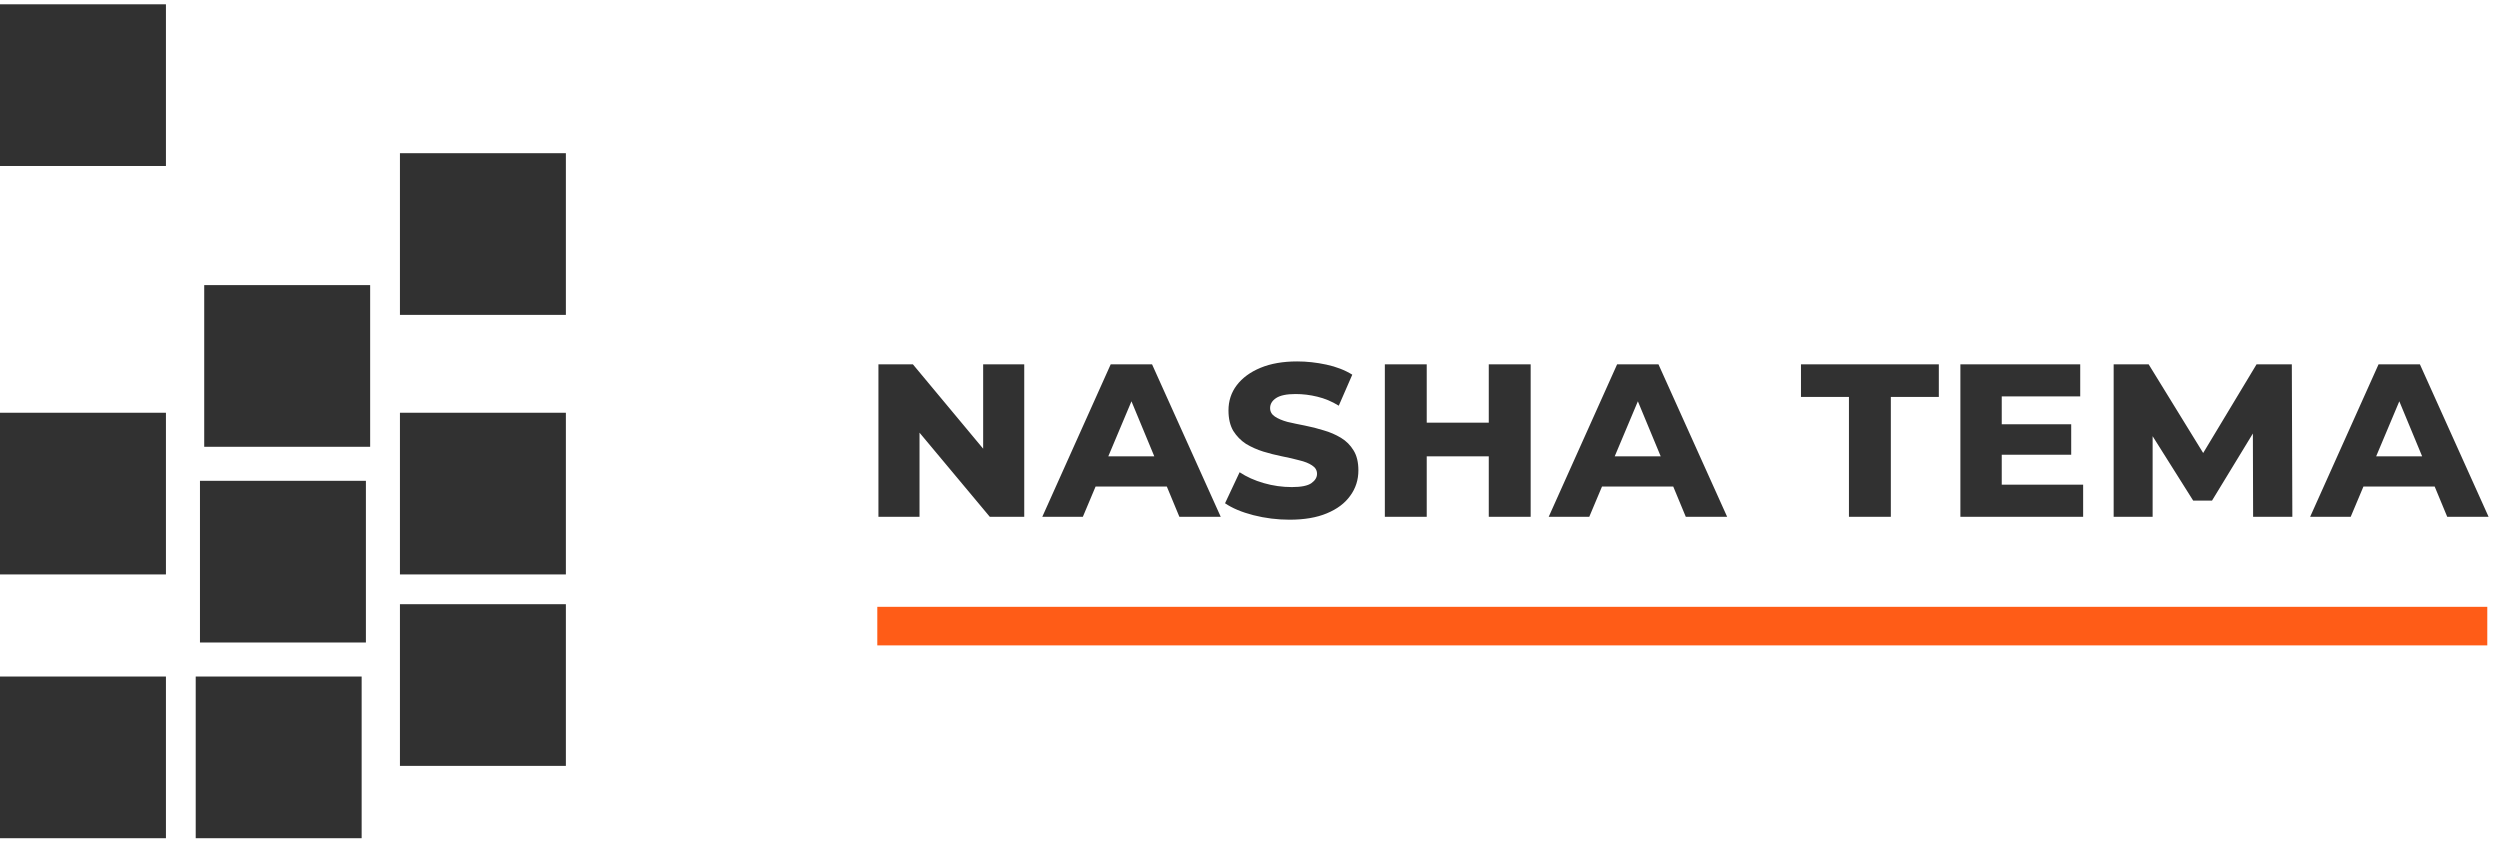 <svg width="214" height="72" viewBox="0 0 214 72" fill="none" xmlns="http://www.w3.org/2000/svg">
<rect y="0.368" width="14.204" height="13.84" fill="#313131"/>
<rect y="35.331" width="14.204" height="13.84" fill="#313131"/>
<rect x="17.481" y="24.405" width="14.204" height="13.84" fill="#313131"/>
<rect x="34.235" y="13.114" width="14.204" height="13.84" fill="#313131"/>
<rect x="34.235" y="35.331" width="14.204" height="13.84" fill="#313131"/>
<rect x="34.235" y="51.719" width="14.204" height="13.84" fill="#313131"/>
<rect x="16.753" y="57.911" width="14.204" height="13.84" fill="#313131"/>
<rect x="17.117" y="41.158" width="14.204" height="13.84" fill="#313131"/>
<rect y="57.911" width="14.204" height="13.84" fill="#313131"/>
<rect x="75.097" y="55.245" width="3.301" height="137.815" transform="rotate(-90 75.097 55.245)" fill="#FF5C17"/>
<path d="M75.194 44.236V31.187H78.144L85.497 40.015H84.158V31.187H87.675V44.236H84.725L77.35 35.408H78.711V44.236H75.194ZM89.221 44.236L95.076 31.187H98.616L104.494 44.236H100.954L96.256 32.912H97.459L92.693 44.236H89.221ZM92.421 41.649L93.351 39.062H99.796L100.727 41.649H92.421ZM116.278 40.265C116.278 41.082 116.044 41.808 115.575 42.443C115.121 43.079 114.455 43.578 113.578 43.941C112.715 44.304 111.649 44.486 110.378 44.486C109.334 44.486 108.305 44.357 107.292 44.1C106.293 43.843 105.484 43.502 104.863 43.079L106.111 40.424C106.702 40.817 107.39 41.127 108.177 41.354C108.963 41.581 109.765 41.694 110.582 41.694C111.384 41.694 111.944 41.581 112.262 41.354C112.579 41.127 112.738 40.862 112.738 40.56C112.738 40.257 112.594 40.015 112.307 39.834C112.035 39.652 111.672 39.508 111.218 39.402C110.779 39.281 110.287 39.168 109.743 39.062C109.213 38.956 108.676 38.82 108.131 38.654C107.602 38.487 107.11 38.268 106.656 37.995C106.217 37.708 105.854 37.337 105.567 36.883C105.294 36.414 105.158 35.832 105.158 35.136C105.158 34.319 105.393 33.6 105.862 32.98C106.346 32.344 107.027 31.845 107.904 31.482C108.782 31.119 109.826 30.938 111.036 30.938C111.853 30.938 112.685 31.028 113.532 31.21C114.38 31.391 115.121 31.679 115.756 32.072L114.599 34.727C114.009 34.364 113.396 34.107 112.761 33.956C112.141 33.804 111.52 33.729 110.9 33.729C110.143 33.729 109.591 33.842 109.243 34.069C108.895 34.296 108.721 34.584 108.721 34.932C108.721 35.234 108.857 35.476 109.13 35.658C109.402 35.839 109.758 35.991 110.196 36.112C110.65 36.218 111.15 36.324 111.694 36.429C112.239 36.535 112.776 36.672 113.305 36.838C113.835 36.989 114.327 37.201 114.781 37.473C115.234 37.746 115.598 38.109 115.87 38.563C116.142 39.002 116.278 39.569 116.278 40.265ZM118.543 44.236V31.187H122.128V36.18H127.439V31.187H131.025V44.236H127.439V39.062H122.128V44.236H118.543ZM132.57 44.236L138.425 31.187H141.965L147.843 44.236H144.303L139.605 32.912H140.808L136.042 44.236H132.57ZM135.77 41.649L136.7 39.062H143.145L144.076 41.649H135.77ZM158.27 44.236V33.978H154.163V31.187H165.964V33.978H161.856V44.236H158.27ZM170.986 36.316H177.295V38.926H170.986V36.316ZM171.349 41.49H178.317V44.236H167.809V31.187H178.067V33.933H171.349V41.49ZM180.929 44.236V31.187H183.925L189.326 39.97H187.874L193.161 31.187H196.18L196.225 44.236H192.866L192.844 36.293H193.343L189.349 42.852H187.737L183.607 36.293H184.265V44.236H180.929ZM197.749 44.236L203.604 31.187H207.144L213.022 44.236H209.482L204.784 32.912H205.987L201.221 44.236H197.749ZM200.949 41.649L201.879 39.062H208.324L209.255 41.649H200.949Z" fill="#313131"/>
</svg>
